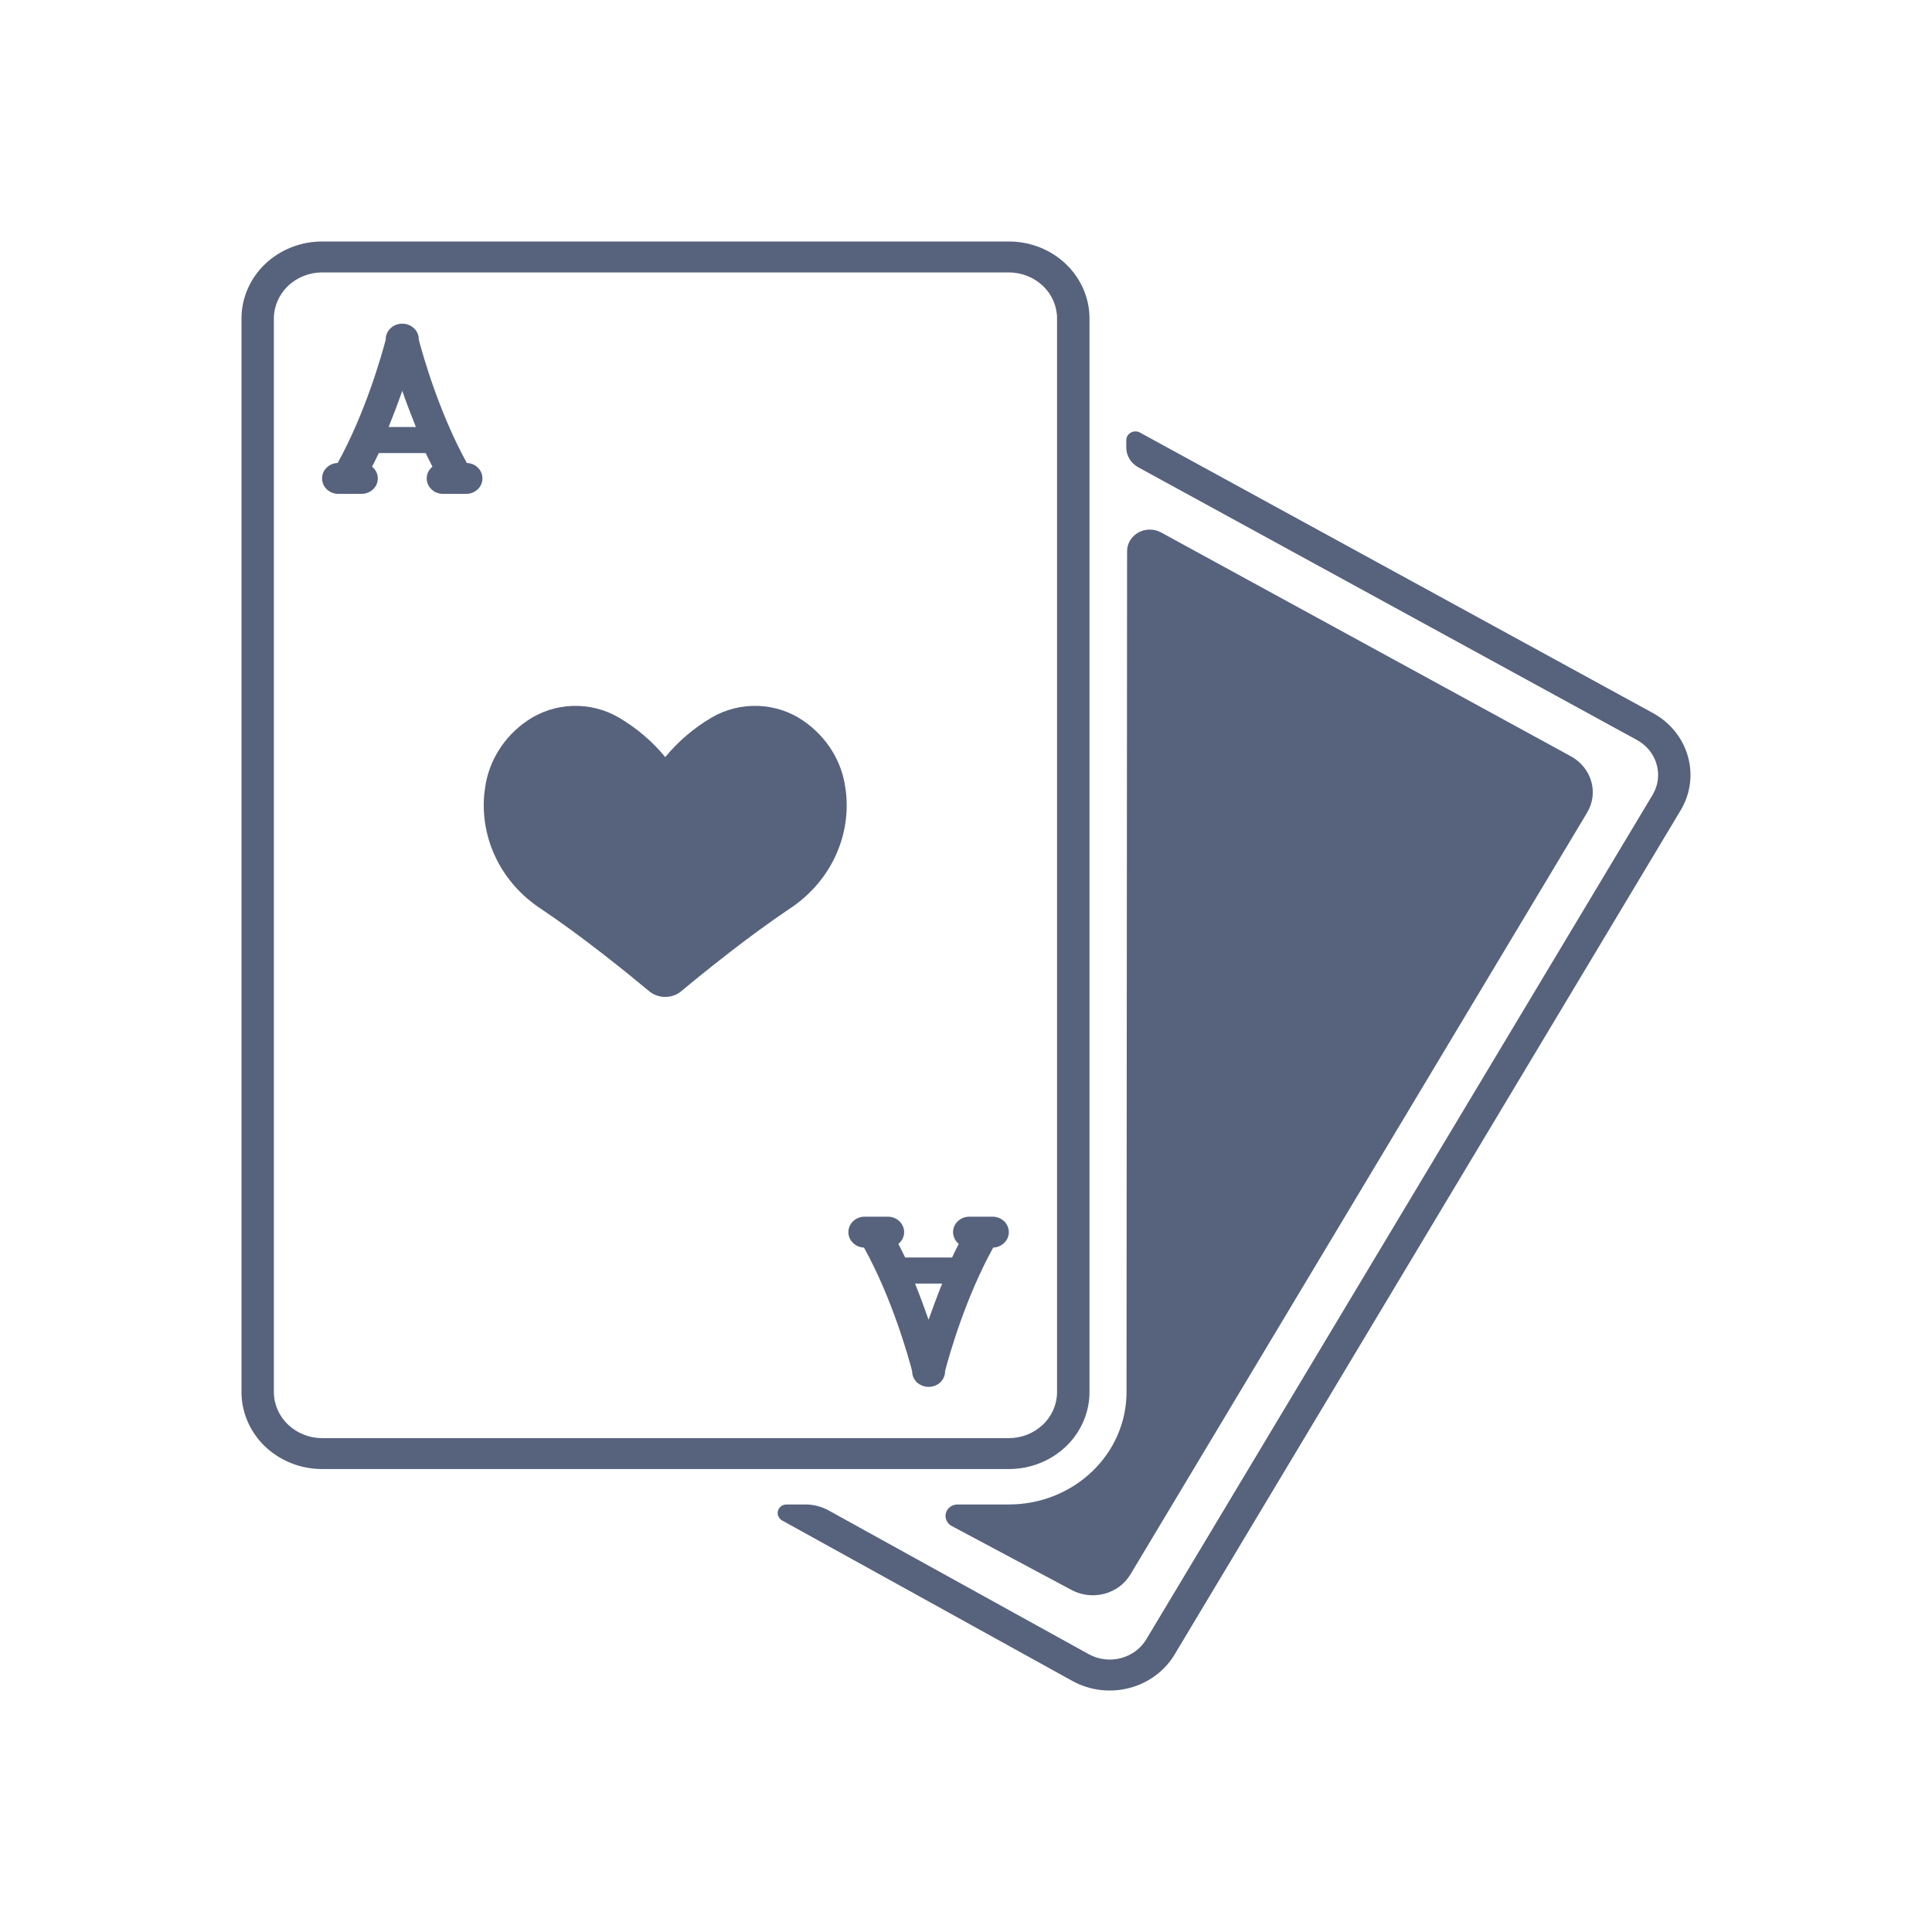 <svg width="24" height="24" viewBox="0 0 24 24" fill="none" xmlns="http://www.w3.org/2000/svg">
<path d="M10.503 9.8C10.482 9.631 10.425 9.469 10.334 9.323C10.243 9.177 10.121 9.051 9.977 8.952C9.813 8.84 9.618 8.776 9.416 8.769C9.215 8.762 9.015 8.812 8.843 8.912C8.621 9.042 8.425 9.209 8.264 9.405C8.103 9.209 7.907 9.042 7.684 8.912C7.512 8.812 7.313 8.762 7.111 8.769C6.91 8.776 6.715 8.84 6.551 8.952C6.406 9.051 6.284 9.177 6.194 9.323C6.103 9.469 6.045 9.631 6.024 9.8C6.021 9.824 6.018 9.848 6.015 9.872C5.991 10.146 6.043 10.421 6.166 10.67C6.289 10.918 6.479 11.131 6.716 11.287C7.226 11.628 7.777 12.074 8.064 12.313C8.12 12.359 8.19 12.384 8.264 12.384C8.337 12.384 8.408 12.359 8.463 12.313C8.75 12.074 9.302 11.628 9.811 11.287C10.048 11.131 10.238 10.918 10.361 10.67C10.484 10.421 10.537 10.146 10.512 9.872C10.51 9.848 10.507 9.824 10.503 9.8V9.8Z" fill="#57627D"/>
<path d="M13.534 17.294V3.955C13.534 3.702 13.428 3.459 13.241 3.28C13.053 3.101 12.799 3 12.534 3H4.001C3.735 3 3.481 3.101 3.293 3.28C3.106 3.459 3 3.702 3 3.955V17.294C3 17.547 3.106 17.79 3.293 17.969C3.481 18.148 3.735 18.249 4.001 18.249H12.533C12.799 18.249 13.053 18.148 13.241 17.969C13.428 17.79 13.534 17.547 13.534 17.294V17.294ZM3.402 17.294V3.955C3.403 3.804 3.466 3.659 3.578 3.552C3.69 3.445 3.842 3.385 4 3.384H12.533C12.692 3.385 12.844 3.445 12.956 3.552C13.068 3.659 13.131 3.804 13.131 3.955V17.294C13.131 17.445 13.068 17.59 12.956 17.697C12.844 17.804 12.692 17.865 12.533 17.865H4.001C3.842 17.865 3.69 17.804 3.578 17.697C3.466 17.59 3.403 17.445 3.402 17.294V17.294Z" fill="#57627D"/>
<path d="M20.534 8.858L14.162 5.374C14.145 5.364 14.125 5.359 14.105 5.359C14.085 5.359 14.065 5.364 14.048 5.374C14.031 5.383 14.016 5.397 14.006 5.414C13.996 5.43 13.991 5.449 13.991 5.468V5.559C13.991 5.609 14.005 5.658 14.031 5.701C14.057 5.744 14.095 5.78 14.14 5.805L20.334 9.192C20.455 9.258 20.543 9.367 20.579 9.495C20.616 9.622 20.598 9.759 20.529 9.874L14.24 20.364C14.171 20.479 14.057 20.563 13.924 20.598C13.79 20.633 13.647 20.616 13.527 20.55L10.295 18.764C10.207 18.715 10.107 18.689 10.005 18.689H9.772C9.747 18.689 9.723 18.697 9.704 18.711C9.684 18.726 9.67 18.745 9.664 18.768C9.658 18.791 9.659 18.815 9.669 18.836C9.678 18.858 9.695 18.876 9.716 18.888L13.326 20.884C13.539 21 13.792 21.031 14.029 20.969C14.266 20.907 14.467 20.759 14.59 20.555L20.878 10.065C21 9.861 21.032 9.62 20.967 9.394C20.903 9.167 20.747 8.975 20.534 8.858V8.858Z" fill="#57627D"/>
<path d="M11.895 18.689C11.862 18.689 11.83 18.7 11.803 18.719C11.777 18.738 11.759 18.765 11.75 18.796C11.742 18.826 11.745 18.859 11.758 18.888C11.771 18.917 11.793 18.941 11.822 18.956L13.309 19.75C13.433 19.817 13.58 19.835 13.717 19.799C13.854 19.764 13.971 19.677 14.042 19.559L19.715 10.096C19.75 10.037 19.773 9.973 19.782 9.906C19.791 9.839 19.786 9.772 19.767 9.707C19.749 9.642 19.717 9.581 19.674 9.528C19.631 9.474 19.577 9.43 19.516 9.396L14.421 6.613C14.378 6.59 14.33 6.578 14.281 6.579C14.232 6.579 14.183 6.592 14.141 6.615C14.098 6.639 14.063 6.673 14.038 6.714C14.014 6.754 14.001 6.801 14.001 6.848L13.994 17.294C13.994 17.664 13.84 18.019 13.566 18.28C13.292 18.542 12.921 18.689 12.534 18.689L11.895 18.689Z" fill="#57627D"/>
<path d="M5.799 5.751C5.452 5.122 5.251 4.405 5.202 4.218C5.203 4.173 5.188 4.13 5.159 4.095C5.131 4.061 5.09 4.036 5.045 4.026C5.013 4.019 4.98 4.019 4.949 4.026C4.903 4.036 4.863 4.061 4.835 4.095C4.806 4.13 4.791 4.173 4.792 4.218C4.743 4.405 4.542 5.122 4.195 5.751C4.142 5.753 4.092 5.774 4.056 5.811C4.019 5.847 4 5.896 4.001 5.946C4.002 5.997 4.023 6.045 4.061 6.08C4.098 6.115 4.149 6.135 4.202 6.135H4.492C4.533 6.135 4.573 6.123 4.607 6.101C4.641 6.078 4.667 6.046 4.681 6.01C4.695 5.973 4.697 5.932 4.687 5.894C4.676 5.856 4.654 5.823 4.622 5.797C4.651 5.741 4.679 5.685 4.706 5.628H5.288C5.315 5.684 5.343 5.741 5.372 5.797C5.34 5.823 5.318 5.856 5.307 5.894C5.297 5.933 5.299 5.973 5.313 6.01C5.327 6.046 5.353 6.078 5.387 6.101C5.42 6.123 5.461 6.135 5.502 6.135H5.792C5.845 6.135 5.895 6.115 5.933 6.08C5.971 6.045 5.992 5.997 5.993 5.946C5.994 5.896 5.974 5.847 5.938 5.811C5.902 5.774 5.852 5.753 5.799 5.751V5.751ZM4.828 5.304C4.891 5.147 4.948 4.996 4.997 4.855C5.046 4.996 5.103 5.147 5.166 5.304H4.828Z" fill="#57627D"/>
<path d="M12.331 15.114H12.04C11.999 15.114 11.959 15.126 11.925 15.149C11.891 15.171 11.866 15.203 11.851 15.24C11.837 15.277 11.835 15.317 11.846 15.355C11.856 15.393 11.879 15.427 11.91 15.452C11.881 15.508 11.853 15.565 11.827 15.621H11.244C11.217 15.565 11.189 15.508 11.16 15.452C11.192 15.427 11.214 15.393 11.225 15.355C11.236 15.317 11.234 15.277 11.219 15.24C11.205 15.203 11.179 15.171 11.146 15.149C11.112 15.126 11.072 15.114 11.03 15.114H10.74C10.687 15.114 10.637 15.134 10.599 15.169C10.562 15.204 10.54 15.252 10.539 15.303C10.538 15.353 10.558 15.402 10.594 15.438C10.63 15.475 10.68 15.496 10.733 15.498C11.081 16.127 11.281 16.844 11.331 17.032C11.33 17.076 11.345 17.119 11.373 17.154C11.402 17.189 11.442 17.213 11.487 17.223C11.519 17.23 11.552 17.23 11.584 17.223C11.629 17.213 11.669 17.189 11.697 17.154C11.726 17.119 11.741 17.076 11.74 17.032C11.789 16.844 11.99 16.127 12.338 15.498C12.39 15.496 12.44 15.475 12.476 15.438C12.513 15.402 12.533 15.353 12.532 15.303C12.531 15.252 12.509 15.204 12.472 15.169C12.434 15.134 12.383 15.114 12.33 15.114H12.331ZM11.535 16.394C11.486 16.253 11.43 16.102 11.367 15.945H11.704C11.641 16.102 11.585 16.253 11.535 16.394V16.394Z" fill="#57627D"/>
</svg>
